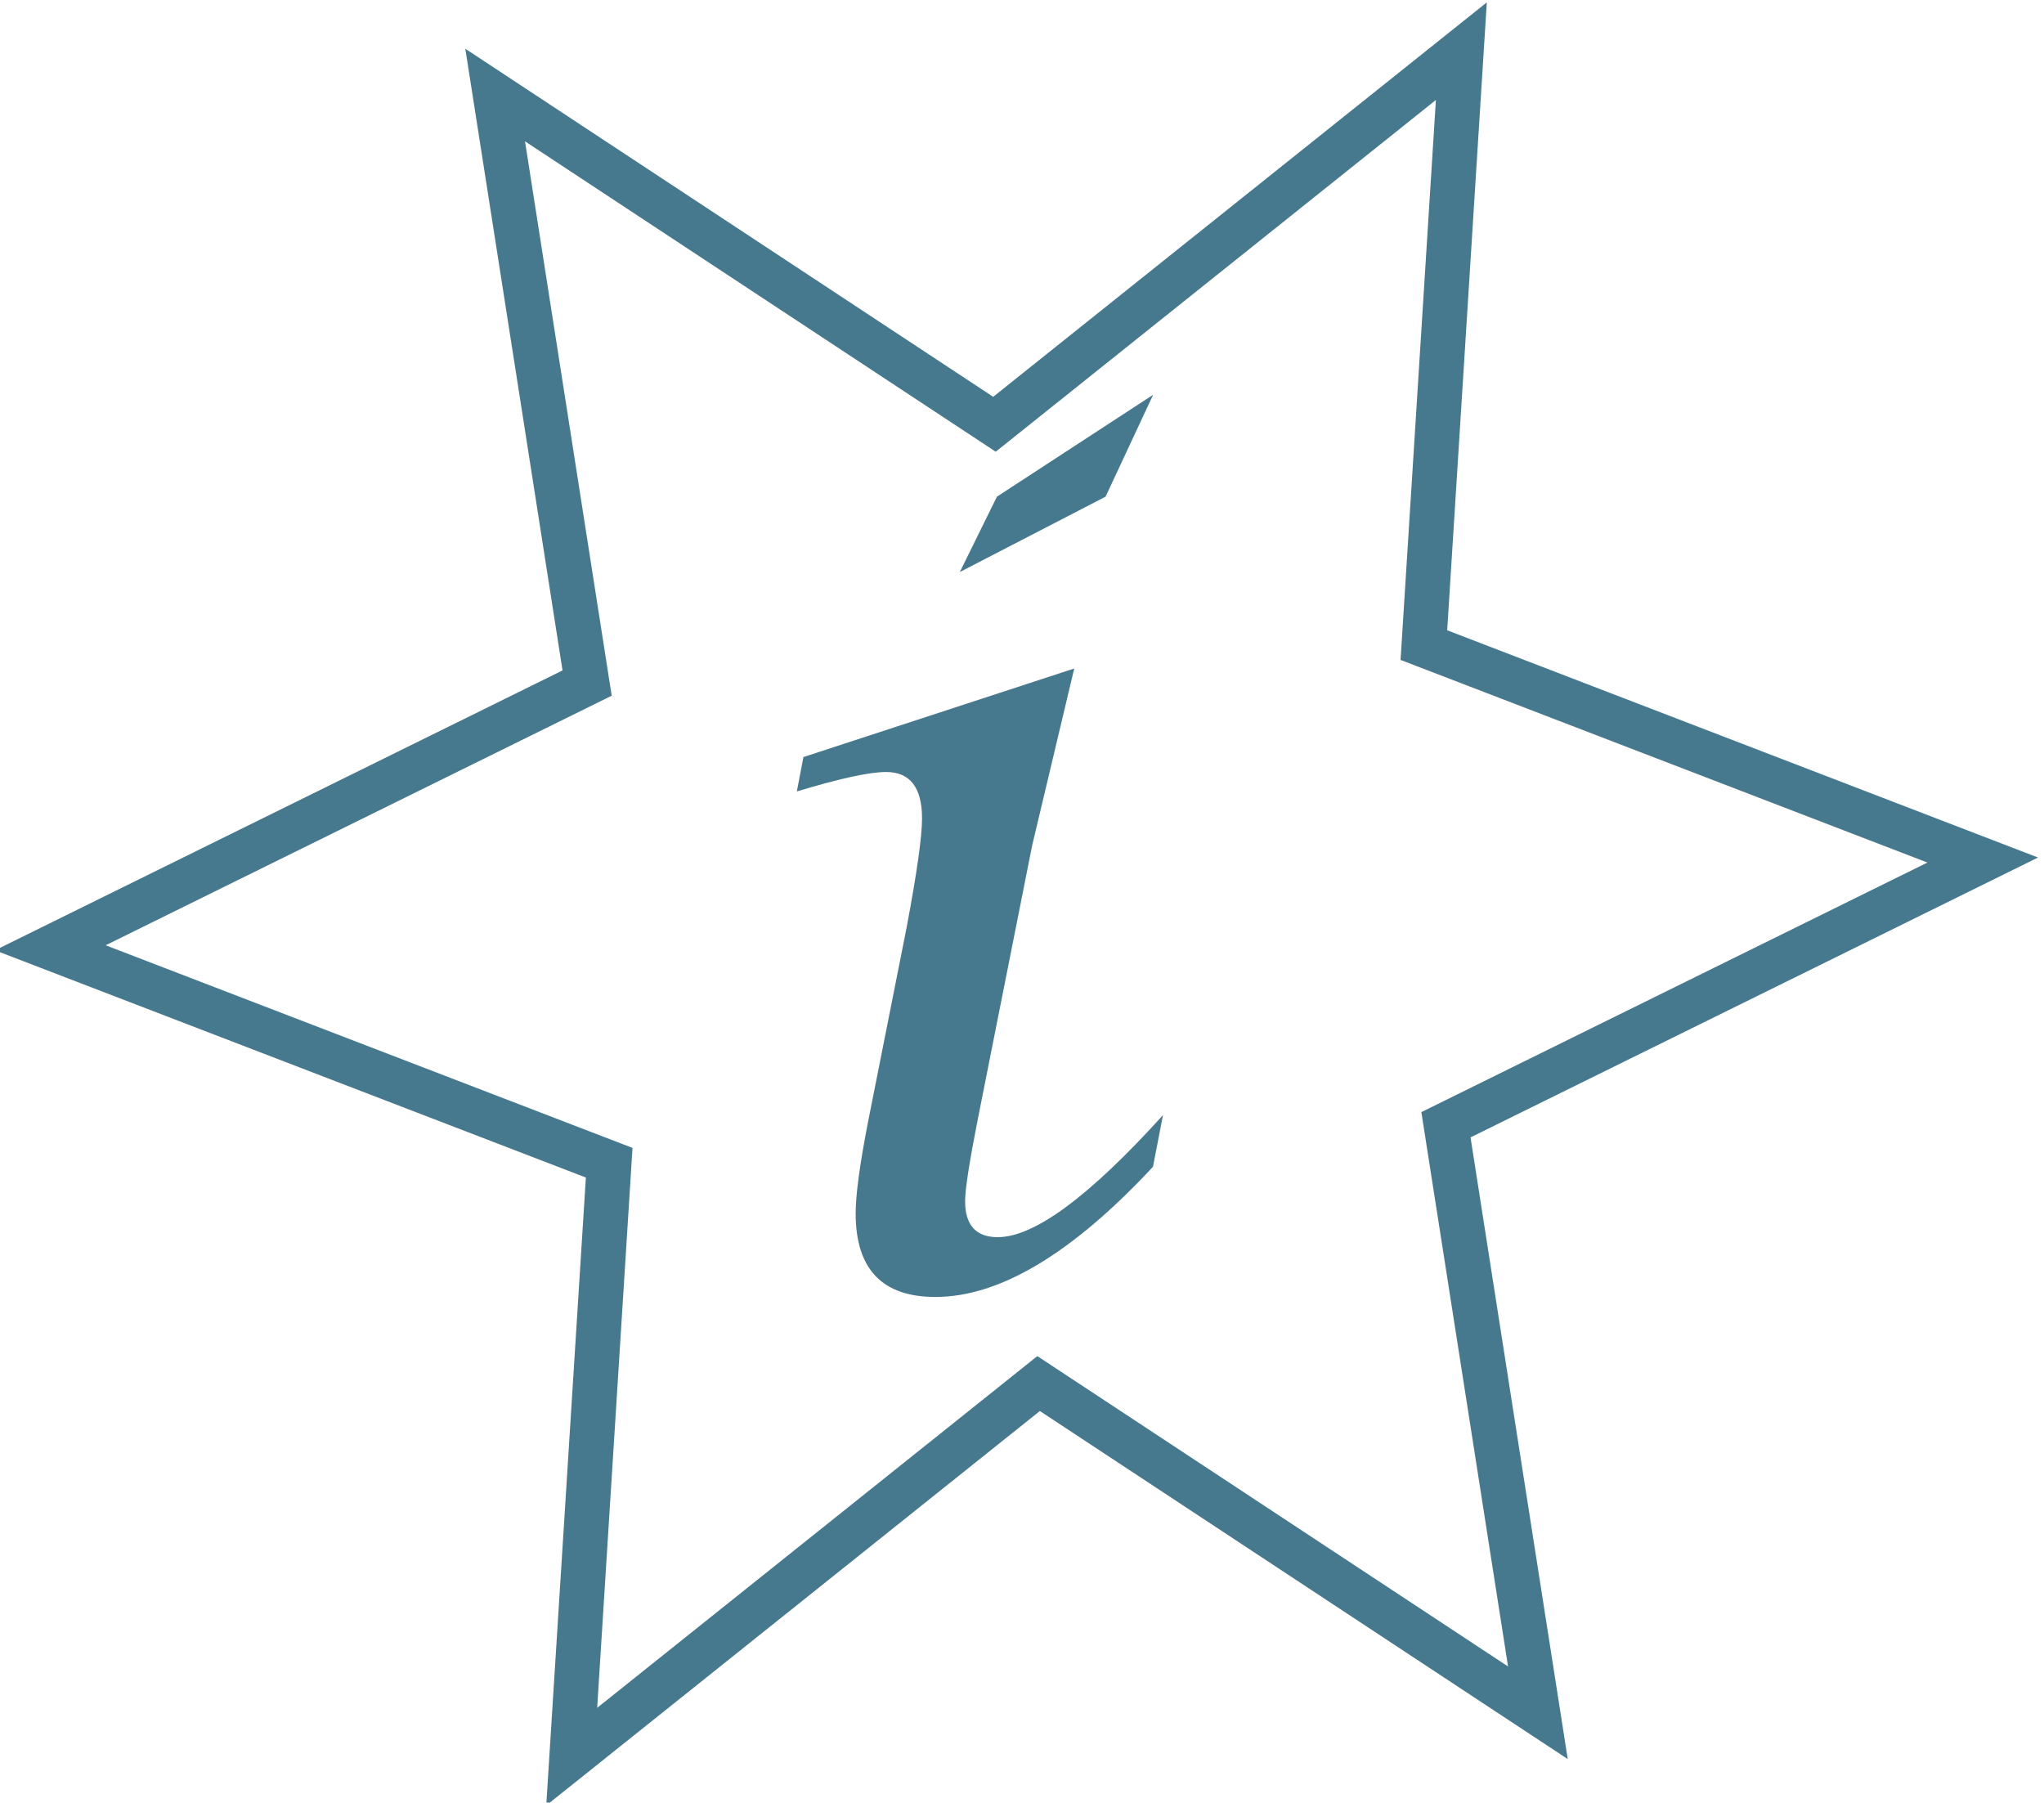 <svg width="12.718mm" height="11.215mm" version="1.1" viewBox="0 0 12.718 11.215" xmlns="http://www.w3.org/2000/svg"><g transform="translate(-55.197 -46.841)"><g transform="translate(-.347 -.105)" fill="#46788d" fill-opacity=".992" stroke-width=".265" aria-label="i"><path d="m62.78 53.885-0.062 0.32q-0.754 0.81-1.354 0.81-0.496 0-0.496-0.52 0-0.176 0.079-0.579l0.238-1.199q0.096-0.51 0.096-0.679 0-0.289-0.224-0.289-0.155 0-0.555 0.121l0.041-0.214 1.685-0.551-0.262 1.102-0.338 1.702q-0.079 0.4-0.079 0.51 0 0.224 0.203 0.224 0.341 0 1.027-0.758zm-1.264-3.38 0.231-0.469 0.972-0.634-0.296 0.634z" fill="#46788d" fill-opacity=".992"/></g><path transform="matrix(.278 0 0 .276 -3.155 -2.246)" d="m244.32 216.46-11.175-7.421-10.45 8.41 0.839-13.388-12.508-4.845 12.014-5.967-2.058-13.255 11.175 7.421 10.45-8.41-0.839 13.388 12.508 4.845-12.014 5.967z" fill="none" opacity=".99" stroke="#46788d" stroke-linecap="round"/></g></svg>
